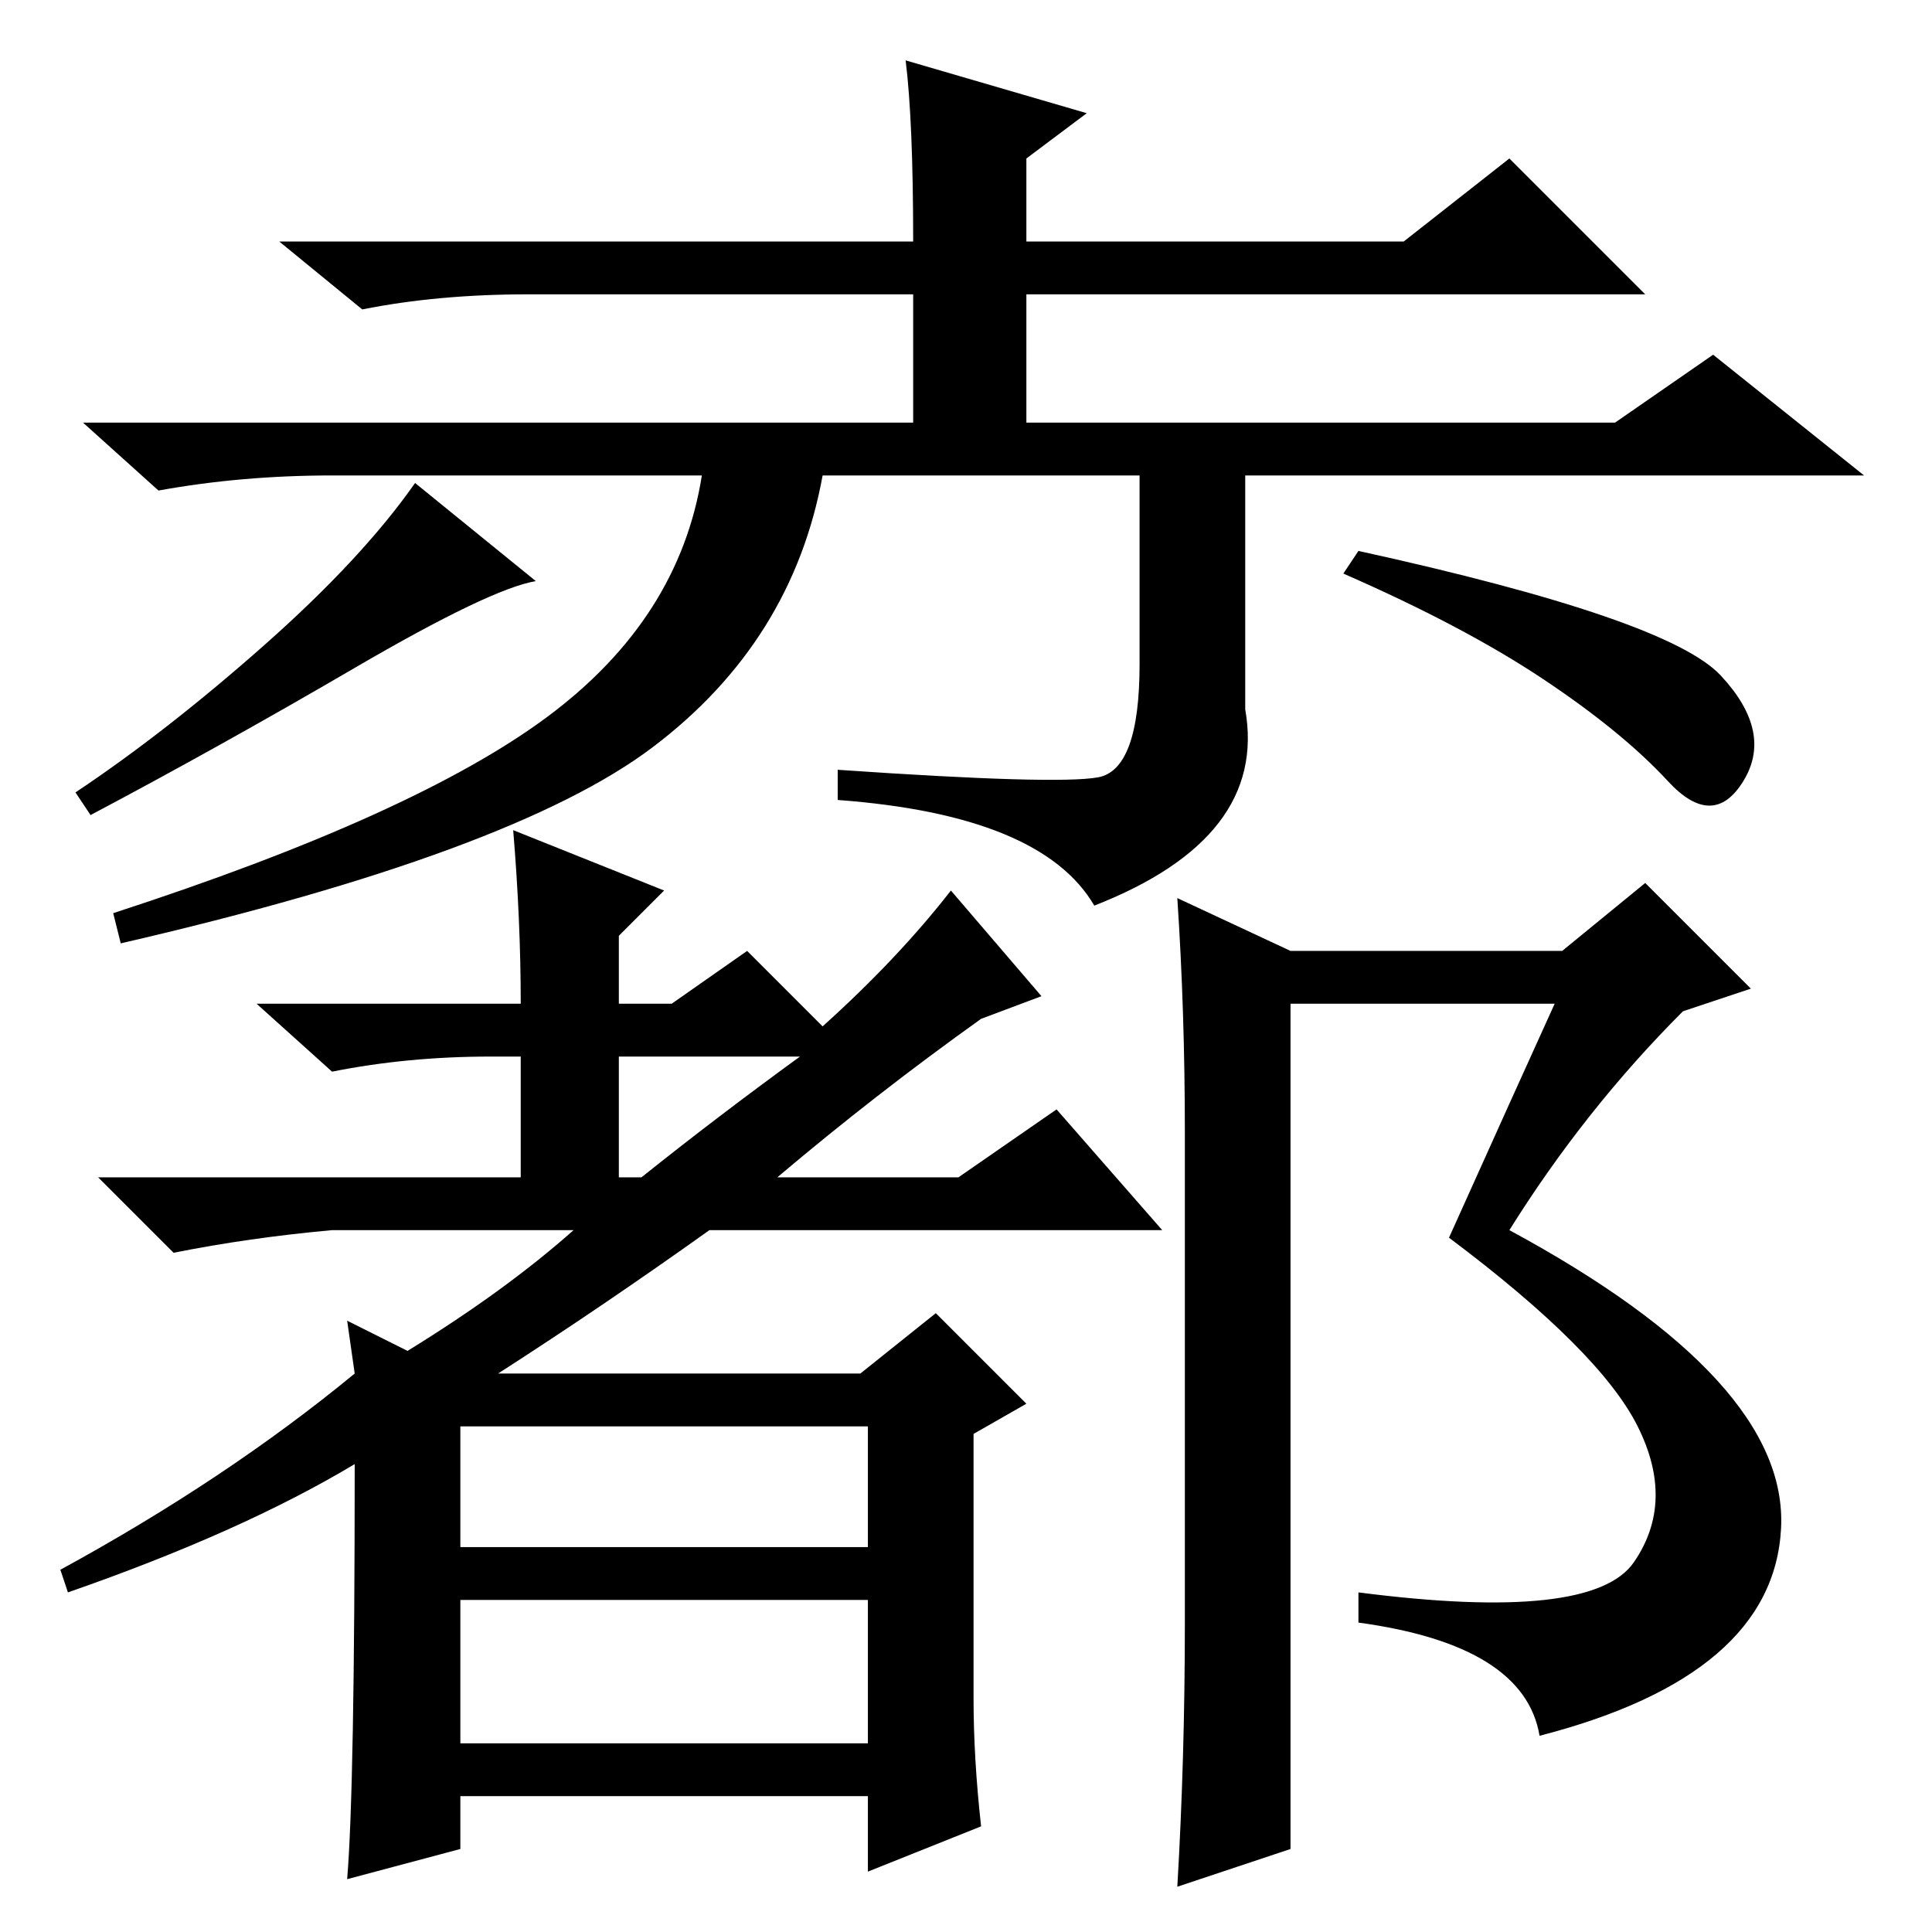 <?xml version="1.0" standalone="no"?>
<!DOCTYPE svg PUBLIC "-//W3C//DTD SVG 1.1//EN" "http://www.w3.org/Graphics/SVG/1.1/DTD/svg11.dtd" >
<svg xmlns="http://www.w3.org/2000/svg" xmlns:xlink="http://www.w3.org/1999/xlink" version="1.1" viewBox="0 -36 256 256">
  <g transform="matrix(1 0 0 -1 0 220)">
   <path fill="currentColor"
d="M145.5 153q5.5 1 5.5 15v25h-42q-4 -22 -22.5 -36t-70.5 -26l-1 4q40 13 57.5 26t20.5 32h-49q-12 0 -23 -2l-10 9h110v17h-51q-12 0 -22 -2l-11 9h84q0 16 -1 24l24 -7l-8 -6v-11h50l14 11l18 -18h-82v-17h78l13 9l20 -16h-82v-31q3 -17 -20 -26q-7 12 -34 14v4
q29 -2 34.5 -1zM35 170.5q13 11.5 20 21.5l16 -13q-6 -1 -24 -11.5t-35 -19.5l-2 3q12 8 25 19.5zM228 166.5q7 -7.5 3 -14t-10 0t-16.5 13.5t-26.5 14l2 3q41 -9 48 -16.5zM82 100h3q10 8 21 16h-24v-16zM61 51h54v16h-54v-16zM61 25h54v19h-54v-19zM69 123q0 11 -1 23
l20 -8l-6 -6v-9h7l10 7l10 -10q10 9 17 18l12 -14l-8 -3q-14 -10 -27 -21h24l13 9l14 -16h-60q-14 -10 -28 -19h48l10 8l12 -12l-7 -4v-35q0 -8 1 -17l-15 -6v10h-54v-7l-15 -4q1 12 1 55q-15 -9 -38 -17l-1 3q22 12 39 26l-1 7l8 -4q13 8 22 16h-32q-11 -1 -21 -3l-10 10
h56v16h-4q-11 0 -21 -2l-10 9h35zM217 67q-5 10 -25 25q9 20 14 31h-35v-112l-15 -5q1 17 1 35v65q0 16 -1 31l15 -7h36l11 9l14 -14l-9 -3q-13 -13 -23 -29q37 -20 36 -39.5t-32 -27.5q-2 12 -24 15v4q31 -4 36.5 4t0.5 18z" />
  </g>

</svg>
